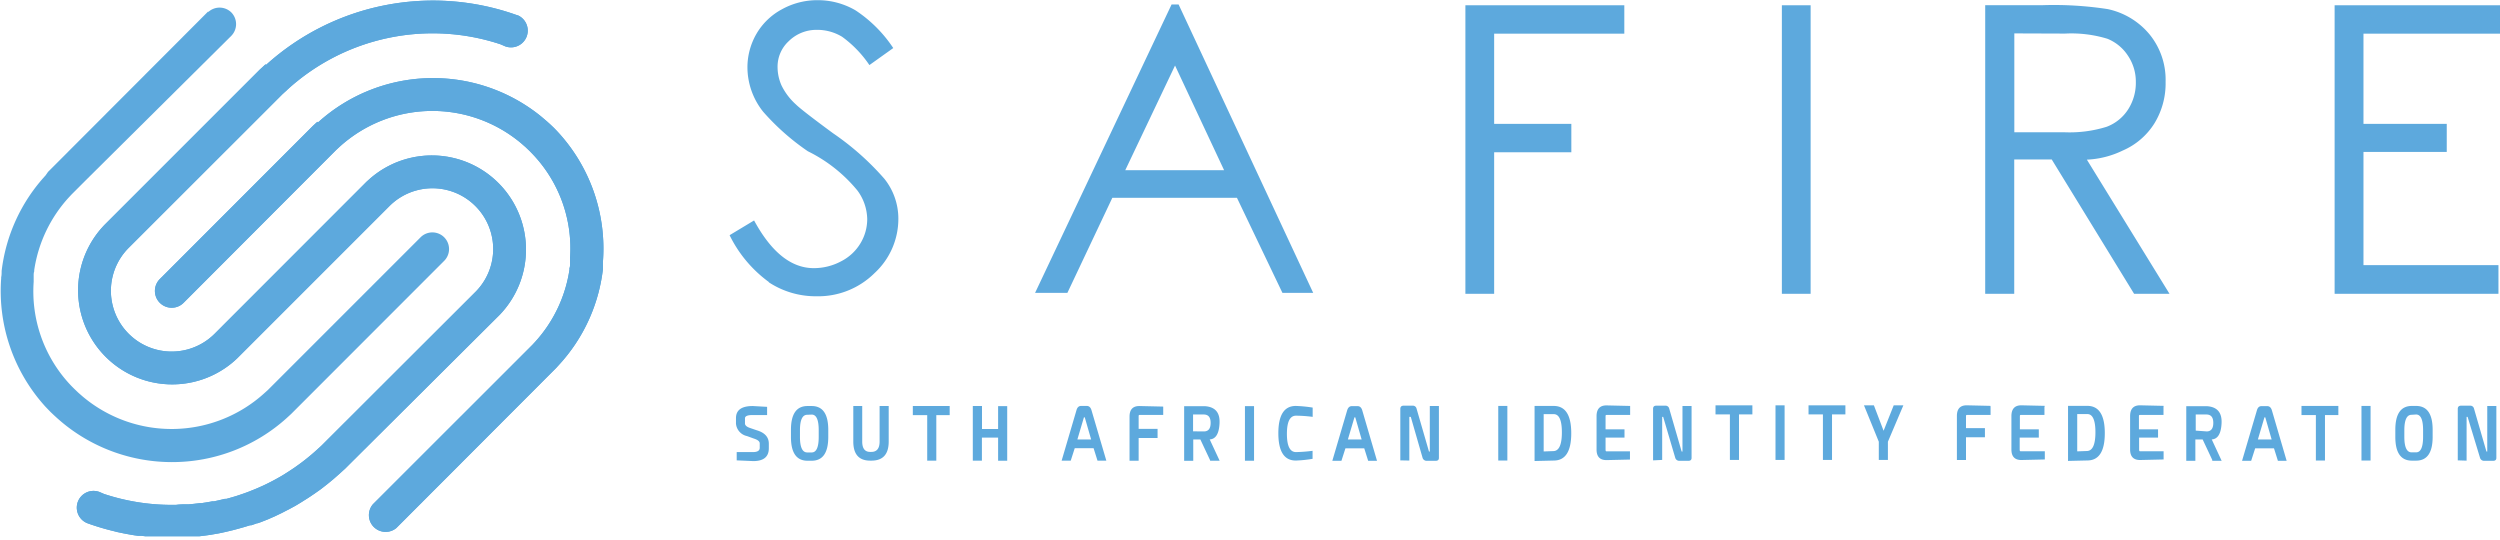 <svg id="Layer_1" data-name="Layer 1" xmlns="http://www.w3.org/2000/svg" viewBox="0 0 274.67 59.31"><defs><style>.cls-1{fill:#5da9dd;}</style></defs><title>SAFIRE_P_Cyan</title><path class="cls-1" d="M54.17,39.79l0,0-.41.38-.22.2-.91.91h0L36.44,57.47l-.21.23A10.34,10.34,0,0,0,50.79,72.34l.29-.27L67.79,55.36a6.67,6.67,0,1,1,9.44,9.44L61,81h0l-.67.67-.59.54q-.52.47-1.11.94l0,0c-.34.27-.71.55-1.1.82l-.08.06c-.35.24-.71.48-1.11.73l-.11.07c-.35.22-.73.43-1.12.64l-.13.07c-.36.19-.74.38-1.13.56l-.16.07c-.37.17-.75.33-1.14.48l-.17.07c-.37.14-.76.28-1.16.41l-.18.06c-.38.12-.77.23-1.17.34l-.18,0c-.4.1-.79.19-1.18.27l-.18,0c-.4.08-.81.14-1.2.2l-.18,0c-.41.05-.82.1-1.21.13h-.17c-.42,0-.83,0-1.23.06h-.5a23.62,23.62,0,0,1-7.41-1.2l0,0-.46-.2a1.84,1.84,0,0,0-2,3,1.87,1.87,0,0,0,.59.4l.22.08a27.29,27.29,0,0,0,2.78.82l.3.08.29.06.43.09.37.07.43.08.37.06.43.06.37,0,.43.05.37,0,.43,0,.37,0,.44,0,.37,0h2l.38,0,.43,0,.38,0,.43,0,.32,0,.49-.06.38-.05.42-.06.39-.07.41-.07.39-.08.41-.09.46-.11.33-.08.38-.1.4-.11.46-.13.33-.1.32-.1.14,0,.32-.11.3-.11.08,0,.39-.14.38-.15.38-.15.27-.12.48-.21.29-.14.46-.22.27-.14.21-.11.26-.13.28-.15.11-.06.35-.19.27-.16.23-.14.23-.14.28-.18.1-.06.33-.21.27-.18.22-.15.21-.14.31-.22.09-.06.29-.21.31-.24.37-.29.38-.31.29-.24.65-.57.67-.61.36-.36h0L79.93,67.28l.21-.23A10.34,10.34,0,0,0,65.58,52.41l-.29.26L48.58,69.39a6.67,6.67,0,1,1-9.44-9.44L55.43,43.67h0l.62-.62.18-.16.41-.38A23.67,23.67,0,0,1,80,37.59l0,0,.48.21a1.84,1.84,0,0,0,1.47-3.37h0l-.25-.08a27.34,27.34,0,0,0-27.47,5.5" transform="translate(-25 -32.72)"/><path class="cls-1" d="M54.17,39.79l0,0-.41.38-.22.2-.91.91h0L36.44,57.47l-.21.23A10.34,10.34,0,0,0,50.79,72.34l.29-.27L67.79,55.36a6.67,6.67,0,1,1,9.44,9.44L61,81h0l-.67.67-.59.54q-.52.47-1.11.94l0,0c-.34.27-.71.55-1.1.82l-.08.06c-.35.24-.71.48-1.11.73l-.11.07c-.35.22-.73.43-1.12.64l-.13.07c-.36.19-.74.38-1.13.56l-.16.07c-.37.17-.75.33-1.14.48l-.17.07c-.37.14-.76.28-1.16.41l-.18.06c-.38.12-.77.23-1.17.34l-.18,0c-.4.1-.79.19-1.18.27l-.18,0c-.4.08-.81.14-1.2.2l-.18,0c-.41.05-.82.1-1.21.13h-.17c-.42,0-.83,0-1.23.06h-.5a23.62,23.62,0,0,1-7.41-1.2l0,0-.46-.2a1.84,1.84,0,0,0-2,3,1.87,1.87,0,0,0,.59.4l.22.08a27.29,27.29,0,0,0,2.78.82l.3.08.29.06.43.09.37.07.43.08.37.06.43.06.37,0,.43.05.37,0,.43,0,.37,0,.44,0,.37,0h2l.38,0,.43,0,.38,0,.43,0,.32,0,.49-.06.38-.05.42-.06.39-.07.41-.07.39-.08.41-.09.46-.11.33-.08.38-.1.4-.11.46-.13.33-.1.32-.1.14,0,.32-.11.3-.11.08,0,.39-.14.38-.15.38-.15.27-.12.48-.21.29-.14.46-.22.27-.14.21-.11.26-.13.28-.15.11-.06.35-.19.27-.16.23-.14.23-.14.28-.18.1-.06.33-.21.27-.18.22-.15.21-.14.31-.22.09-.06.29-.21.31-.24.37-.29.38-.31.29-.24.65-.57.67-.61.36-.36h0L79.93,67.28l.21-.23A10.34,10.34,0,0,0,65.58,52.41l-.29.26L48.58,69.39a6.67,6.67,0,1,1-9.44-9.44L55.43,43.67h0l.62-.62.18-.16.41-.38A23.67,23.67,0,0,1,80,37.59l0,0,.48.21a1.84,1.84,0,0,0,1.47-3.37h0l-.25-.08a27.34,27.34,0,0,0-27.47,5.5Z" transform="translate(-25 -32.72)"/><path class="cls-1" d="M47.9,34l-.05,0L30.28,51.6,30,52a18.75,18.75,0,0,0-4.82,10.49l0,.13s0,.43-.05.53v.14A18.89,18.89,0,0,0,30,77.41l.24.25.32.33.38.36,0,0,.35.32c.24.21.48.42.74.63a18.88,18.88,0,0,0,11.84,4.19h0A18.79,18.79,0,0,0,56.5,78.65l.48-.44.45-.45h0L73.8,61.38a1.83,1.83,0,0,0-2.59-2.59L54.43,75.57l-.4.36a15.16,15.16,0,0,1-19.95.35l-.47-.41,0,0-.46-.44-.31-.31-.27-.29A15,15,0,0,1,28.7,63.68c0-.19,0-.37,0-.56V63c0-.15,0-.31.06-.46l0-.15a15.12,15.12,0,0,1,3.82-8l.28-.3,1.55-1.55h0L50.4,36.67l0,0a1.84,1.84,0,0,0,0-2.6,1.84,1.84,0,0,0-2.55,0" transform="translate(-25 -32.72)"/><path class="cls-1" d="M59.87,46.1l-.48.44-.52.52h0L42.57,63.37A1.83,1.83,0,0,0,45.16,66L61.94,49.19l.39-.36a15.16,15.16,0,0,1,19.95-.35l.47.41,0,0,.46.44.3.31.27.29a15,15,0,0,1,3.85,11.12c0,.19,0,.37,0,.56v.11c0,.15,0,.31-.06.46l0,.15a15.13,15.13,0,0,1-3.82,8l-.28.3-1.57,1.57h0L66,88.09l0,0a1.84,1.84,0,0,0,2.55,2.64l0,0L86.09,73.16l.33-.36a18.74,18.74,0,0,0,4.82-10.49l0-.21s0-.35,0-.44v-.14A18.89,18.89,0,0,0,86.4,47.34l-.24-.26-.32-.33-.38-.36,0,0-.31-.28,0,0c-.24-.21-.49-.42-.74-.63a18.83,18.83,0,0,0-24.47.69" transform="translate(-25 -32.72)"/><path class="cls-1" d="M59.87,46.1l-.48.44-.52.52h0L42.57,63.37A1.83,1.83,0,0,0,45.16,66L61.94,49.19l.39-.36a15.16,15.16,0,0,1,19.95-.35l.47.41,0,0,.46.44.3.31.27.29a15,15,0,0,1,3.85,11.12c0,.19,0,.37,0,.56v.11c0,.15,0,.31-.06.46l0,.15a15.13,15.13,0,0,1-3.82,8l-.28.3-1.57,1.57h0L66,88.09l0,0a1.84,1.84,0,0,0,2.55,2.64l0,0L86.09,73.16l.33-.36a18.74,18.74,0,0,0,4.82-10.49l0-.21s0-.35,0-.44v-.14A18.89,18.89,0,0,0,86.4,47.34l-.24-.26-.32-.33-.38-.36,0,0-.31-.28,0,0c-.24-.21-.49-.42-.74-.63a18.83,18.83,0,0,0-24.47.69Z" transform="translate(-25 -32.72)"/><path class="cls-1" d="M107.7,77.33q-1.84,0-1.84,1.33v.6a1.53,1.53,0,0,0,1.21,1.37l.77.28q.63.2.63.53v.48q0,.47-.75.47l-1.78,0v.91l1.82.08q1.72,0,1.71-1.43v-.48q0-1.09-1.34-1.48l-.67-.23q-.58-.18-.61-.49v-.59c0-.24.28-.36.84-.36l1.59,0v-.9l-1.59-.09Zm6.48,0h-.46q-1.82,0-1.82,2.62v.78q0,2.61,1.82,2.61h.46q1.82,0,1.82-2.61v-.78q0-2.62-1.82-2.62Zm0,.94q.77,0,.77,1.71v.74q0,1.71-.77,1.71h-.49q-.8,0-.8-1.71V80q0-1.71.8-1.71Zm4.57-.94v3.9q0,2.1,1.86,2.1h.13q1.9,0,1.9-2.1v-3.9h-1v3.9q0,1.14-.91,1.14h-.13q-.87,0-.87-1.14v-3.9Zm6.54,0v1h1.58v5h1v-5h1.47v-1Zm6.59,0v6h1V80.8h1.78v2.54h1v-6h-1v2.51h-1.77V77.33Zm14.67,6-1.63-5.54q-.14-.47-.52-.47h-.62q-.38,0-.51.47l-1.63,5.54h1l.44-1.37h2.07l.43,1.37ZM143.37,81l.72-2.43h.09l.7,2.43Zm9.41-3.61-2.6-.06q-1.08,0-1.08,1.17v4.84h1v-2.5h2.08v-1h-2.08V78.51c0-.13,0-.2.1-.2h2.6V77.4Zm3.3,2.72V78.26h1.17q.76,0,.76.92t-.71.94Zm1.86,3.23H159L157.91,81q1-.06,1.08-1.79t-1.57-1.86H155.1v6h1V81h.78l1.08,2.3Zm3.84-6v6h1v-6Zm7.43,4.91a16.22,16.22,0,0,1-1.82.14q-1,0-1-2t1-2a15.2,15.2,0,0,1,1.83.13V77.5a14.77,14.77,0,0,0-1.85-.18q-1.92,0-1.92,3t1.92,3a13.62,13.62,0,0,0,1.84-.19v-.9Zm7.08,1.1-1.62-5.54q-.14-.47-.52-.47h-.62q-.38,0-.52.47l-1.63,5.54h1l.44-1.37h2.07l.43,1.37ZM173.09,81l.72-2.43h.09l.7,2.43Zm6.75,2.32V78.52H180L181.29,83a.46.46,0,0,0,.44.35h1q.36,0,.36-.32V77.33h-1v5H182l-1.37-4.73a.41.41,0,0,0-.41-.31h-1q-.36,0-.37.34v5.67Zm9.77-6v6h1v-6Zm6.09,6q1.93,0,1.93-3t-1.93-3h-2.1v6.05Zm-1.1-1v-4.1h1.1q.9,0,.9,2t-.9,2.06Zm9.5-5-2.6-.06q-1.08,0-1.09,1.17v3.68q0,1.16,1.09,1.16l2.58-.06v-.9H201.5c-.07,0-.1-.06-.1-.19V80.8h2.08v-.91H201.4V78.51c0-.13,0-.2.1-.2h2.6V77.4Zm3.52,5.93V78.52h.11L209.05,83a.46.46,0,0,0,.44.35h1q.36,0,.36-.32V77.33h-1v5h-.09l-1.37-4.73a.41.41,0,0,0-.41-.31h-1c-.24,0-.36.11-.36.34v5.67Zm5.86-6v1h1.58v5h1v-5h1.47v-1Zm6.59,0v6h1v-6Zm3.63,0v1h1.58v5h1v-5h1.47v-1Zm6.09,0,1.63,4v2h1v-2l1.7-4h-1.06l-1.17,2.94H232l-1.12-2.94Zm13.89.06-2.6-.06q-1.08,0-1.08,1.17v4.84h1v-2.5h2.08v-1H241V78.51c0-.13,0-.2.1-.2h2.6V77.4Zm6,0-2.6-.06q-1.08,0-1.09,1.17v3.68q0,1.16,1.09,1.16l2.58-.06v-.9H247c-.07,0-.1-.06-.1-.19V80.8H249v-.91h-2.08V78.51c0-.13,0-.2.1-.2h2.6V77.4Zm4.64,6q1.93,0,1.93-3t-1.93-3h-2.11v6.05Zm-1.1-1v-4.1h1.1q.9,0,.9,2t-.9,2.06Zm9.5-5-2.6-.06q-1.08,0-1.09,1.17v3.68q0,1.16,1.09,1.16l2.59-.06v-.9h-2.59c-.07,0-.1-.06-.1-.19V80.8h2.08v-.91H260V78.51c0-.13,0-.2.1-.2h2.6V77.4Zm3.52,2.72V78.26h1.17q.76,0,.76.92t-.71.94ZM268,83.35h1.09L268,81q1-.06,1.08-1.79t-1.57-1.86H265.2v6h1V81H267l1.08,2.3Zm8.23,0-1.62-5.54q-.14-.47-.52-.47h-.62q-.38,0-.51.47l-1.63,5.54h1l.44-1.37h2.07l.43,1.37ZM273.07,81l.72-2.43h.09l.7,2.43Zm4.79-3.68v1h1.58v5h1v-5h1.47v-1Zm6.59,0v6h1v-6Zm6,0h-.46q-1.82,0-1.82,2.62v.78q0,2.61,1.82,2.61h.46q1.82,0,1.82-2.61v-.78q0-2.62-1.82-2.62Zm0,.94q.77,0,.77,1.71v.74q0,1.71-.77,1.71h-.49q-.8,0-.8-1.71V80q0-1.71.8-1.71ZM296,83.33V78.52h.11L297.47,83a.46.46,0,0,0,.44.35h1c.24,0,.36-.11.36-.32V77.33h-1v5h-.09l-1.37-4.73a.41.41,0,0,0-.41-.31h-1q-.36,0-.37.34v5.67Z" transform="translate(-25 -32.72)"/><path class="cls-1" d="M109.46,63.73a9.39,9.39,0,0,0,5.26,1.54,8.78,8.78,0,0,0,6.36-2.54,8.1,8.1,0,0,0,2.62-6,7,7,0,0,0-1.53-4.36,29.69,29.69,0,0,0-5.63-5q-3.48-2.56-4.1-3.18a6.83,6.83,0,0,1-1.58-2.09,5,5,0,0,1-.43-2,3.8,3.8,0,0,1,1.22-2.85A4.33,4.33,0,0,1,114.76,36a5.25,5.25,0,0,1,2.76.76,12.4,12.4,0,0,1,3,3.11L123.14,38A14.65,14.65,0,0,0,119,33.86a8.2,8.2,0,0,0-4.17-1.12,8,8,0,0,0-3.92,1,7.12,7.12,0,0,0-2.79,2.68,7.34,7.34,0,0,0-1,3.76A7.85,7.85,0,0,0,108.85,45a26,26,0,0,0,4.91,4.34,16.43,16.43,0,0,1,5.45,4.32,5.43,5.43,0,0,1,1.07,3.12,5.16,5.16,0,0,1-.73,2.65,5.26,5.26,0,0,1-2.14,2,6.34,6.34,0,0,1-3,.75q-3.72,0-6.56-5.24l-2.69,1.62a13.94,13.94,0,0,0,4.32,5.15Zm44.26-30.52-15,31.69h3.55l4.94-10.45H160.9l5,10.45h3.38L154.49,33.21Zm5.77,18.21H148.63l5.47-11.5,5.39,11.5ZM186,65h3.16V49.45h8.48V46.33h-8.48V36.42h14.3V33.3H186V65Zm34.77,0h3.16V33.3h-3.16V65Zm22.37,0h3.16V50.24h4.12L259.47,65h3.89l-9.08-14.74a10,10,0,0,0,3.94-1,7.7,7.7,0,0,0,3.49-3,8.39,8.39,0,0,0,1.22-4.55,7.89,7.89,0,0,0-1.77-5.22,8.16,8.16,0,0,0-4.59-2.77,38.73,38.73,0,0,0-7.16-.43h-6.3V65Zm8.74-28.59a13.55,13.55,0,0,1,4.66.57,4.87,4.87,0,0,1,2.26,1.87,5.1,5.1,0,0,1,.86,2.88,5.41,5.41,0,0,1-.84,3,4.81,4.81,0,0,1-2.37,1.92,13.69,13.69,0,0,1-4.69.6l-5.45,0V36.39ZM281.5,65h18V61.85H284.67V49.41h9.15V46.33h-9.15V36.42h15V33.3H281.5V65Z" transform="translate(-25 -32.72)"/></svg>